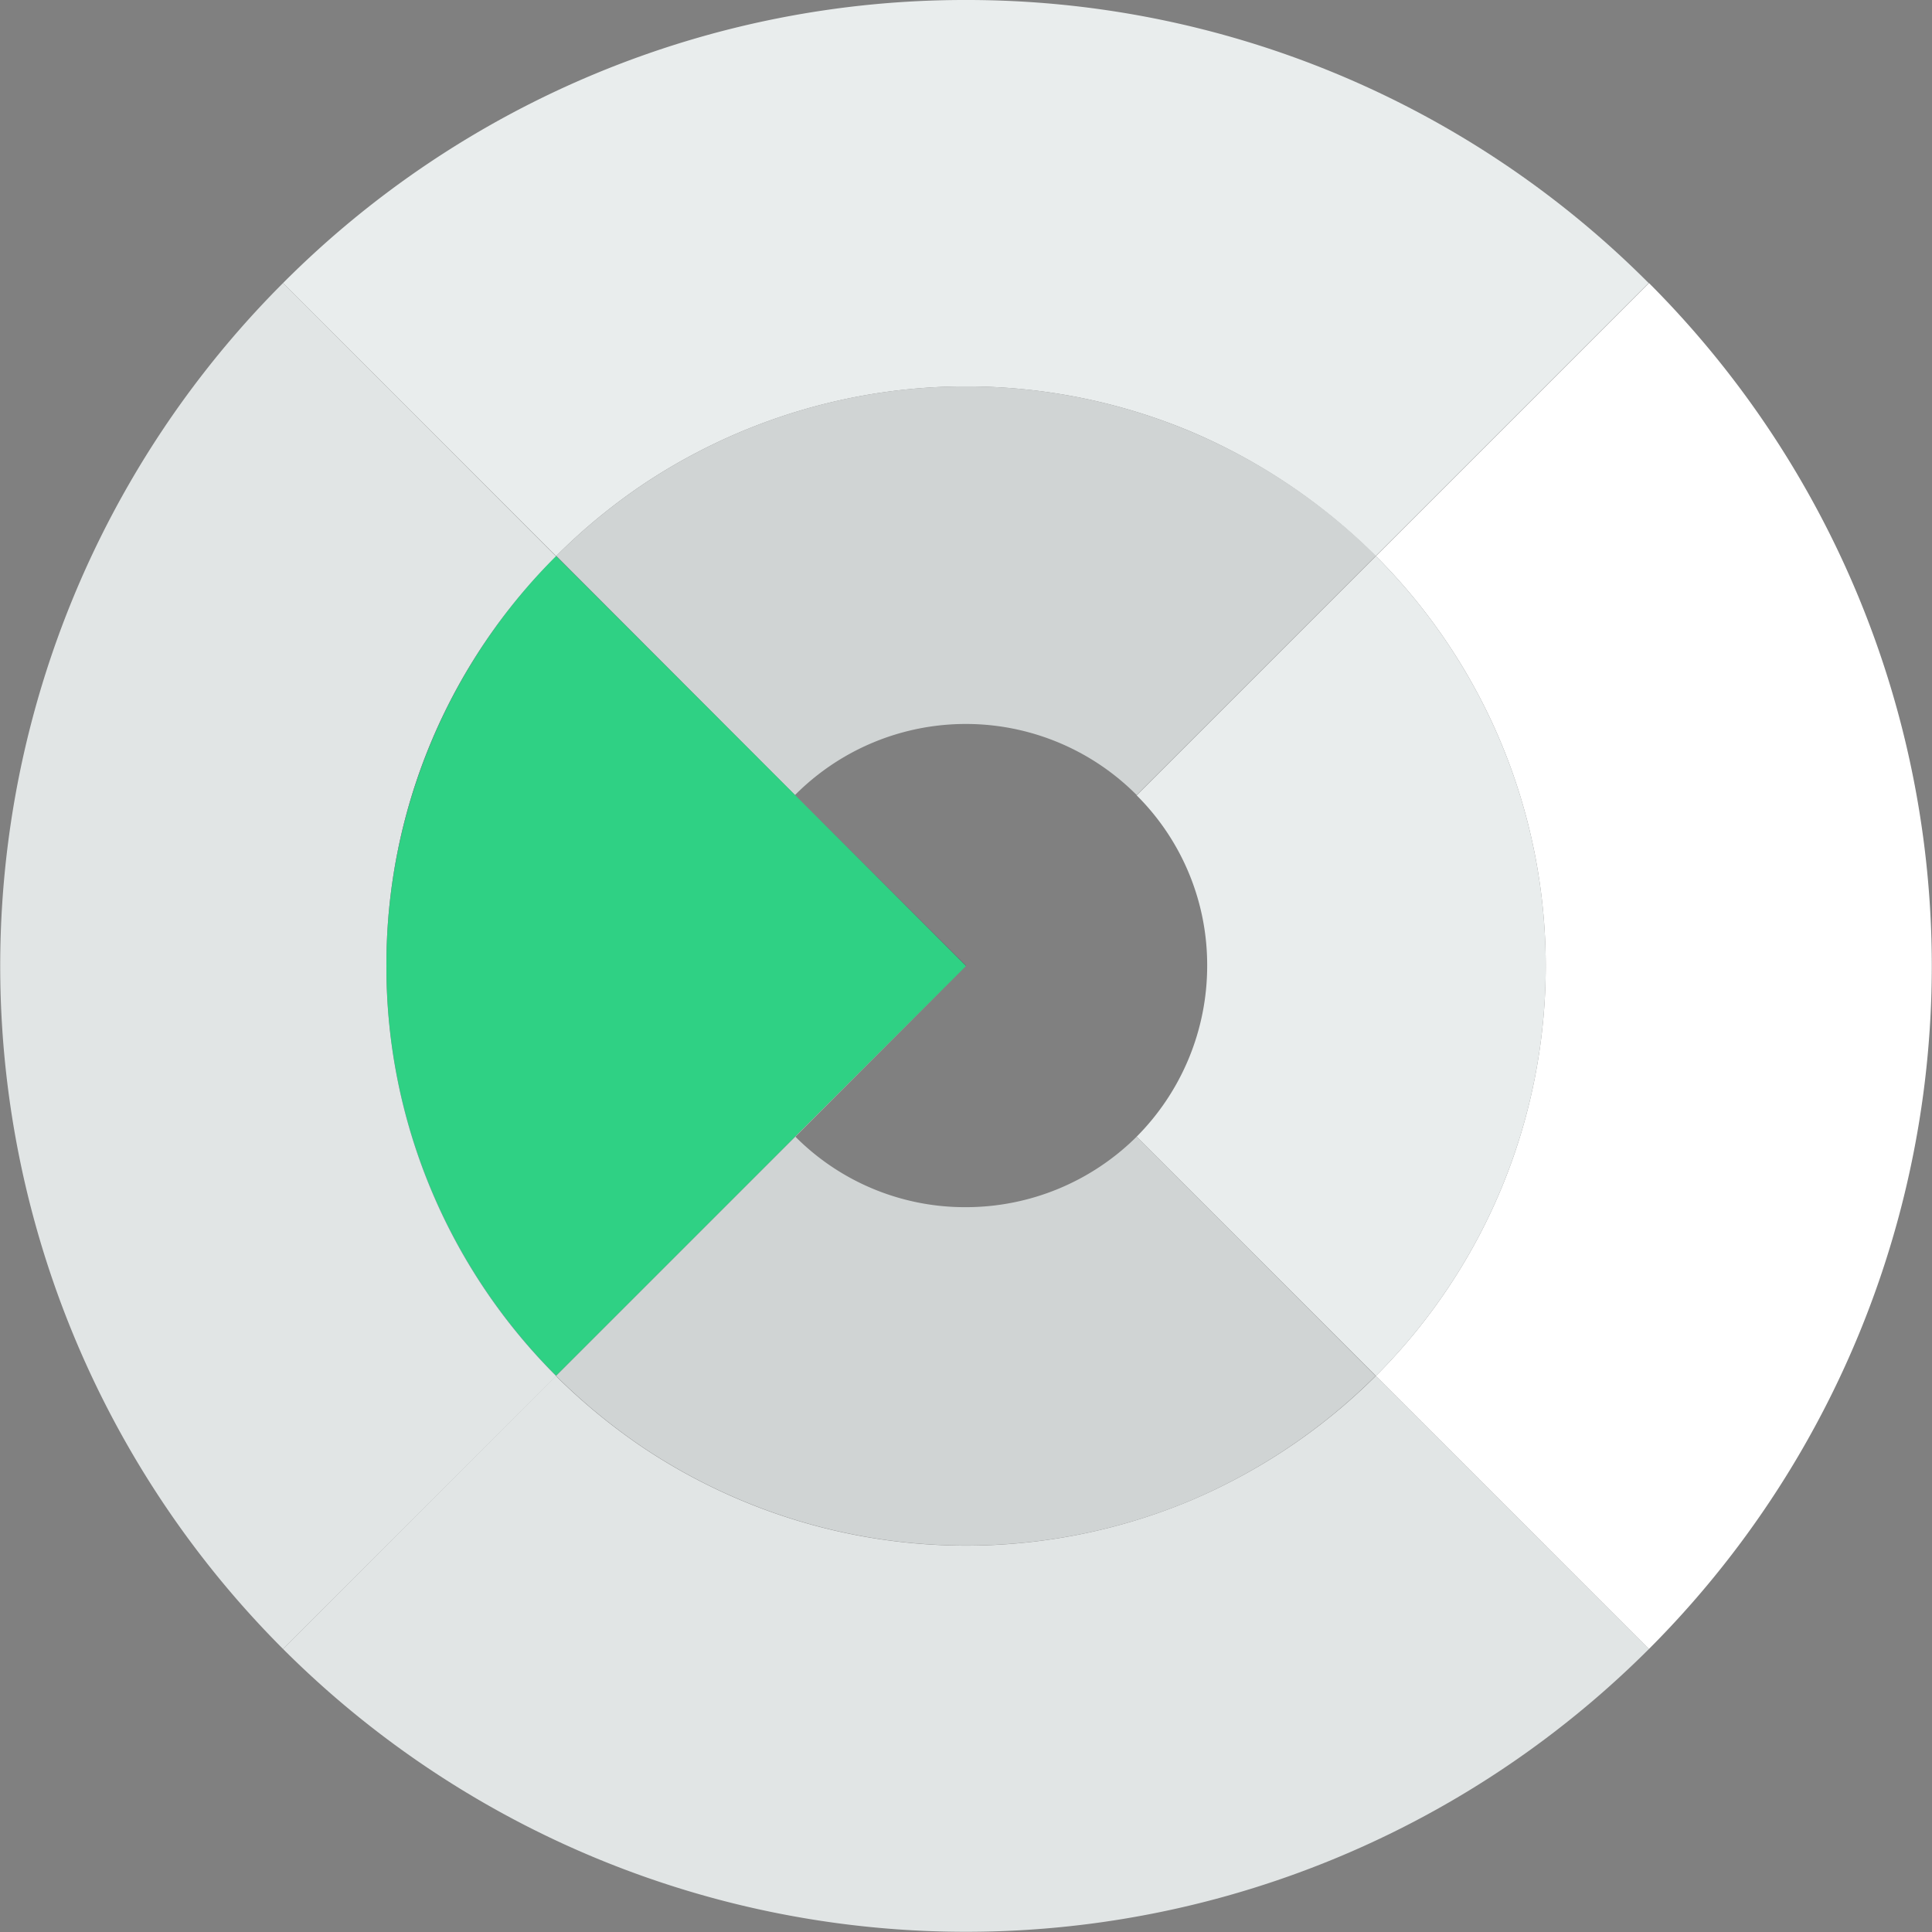 <svg id="Layer_1" data-name="Layer 1" xmlns="http://www.w3.org/2000/svg" viewBox="0 0 60 60"><rect x="0" y="0" width="60" height="60" fill="#808080" stroke="none"/><defs><style>.cls-1{fill:none;}.cls-2{fill:#e1e5e5;}.cls-3{fill:#e9eded;}.cls-4{fill:#fff;}.cls-5{fill:#8ecdd3;}.cls-6{fill:#d0d4d4;}.cls-7{fill:#1a2e46;}.cls-8{fill:#2fd184;}</style></defs><title>icon-xrp-censorship-resistant</title><polygon class="cls-1" points="30 0 30 0 30 0 30 0"/><rect class="cls-2" x="42.73" y="42.73"/><path class="cls-2" d="M37,46.59a18.05,18.05,0,0,1-17.07-1.66,18.81,18.81,0,0,1-2.67-2.2L8.79,51.21a30,30,0,0,0,42.42,0l-8.48-8.48A18.21,18.21,0,0,1,37,46.59Z"/><path class="cls-3" d="M30,0A29.89,29.89,0,0,0,8.79,8.79l8.48,8.48h0a18.19,18.19,0,0,1,2.66-2.2A18.06,18.06,0,0,1,37,13.41a18.21,18.21,0,0,1,5.72,3.86l8.48-8.48A29.89,29.89,0,0,0,30,0Z"/><path class="cls-4" d="M51.21,8.79l-8.48,8.48h0a18,18,0,0,1,0,25.46h0l8.48,8.48a30,30,0,0,0,0-42.42Z"/><path class="cls-2" d="M12,30h0a17.92,17.92,0,0,1,5.27-12.72L8.79,8.79a30,30,0,0,0,0,42.42l8.48-8.48A17.94,17.94,0,0,1,12,30Z"/><path class="cls-5" d="M26.37,47.63a17.92,17.92,0,0,1-6.43-2.7A17.92,17.92,0,0,0,26.37,47.63Z"/><path class="cls-5" d="M19.94,44.93a18.81,18.81,0,0,1-2.67-2.2A18.81,18.81,0,0,0,19.94,44.93Z"/><path class="cls-3" d="M37.49,30A7.52,7.52,0,0,1,35.3,35.3l7.43,7.43a18,18,0,0,0,0-25.46L35.3,24.7A7.43,7.43,0,0,1,37.49,30Z"/><path class="cls-5" d="M24.69,35.3l-7.42,7.42A18,18,0,0,1,12,30h0a17.94,17.94,0,0,0,5.27,12.73L24.7,35.3Z"/><path class="cls-2" d="M37,46.59a18.21,18.21,0,0,0,5.72-3.86h0A18.21,18.21,0,0,1,37,46.59Z"/><path class="cls-6" d="M35.3,35.3A7.52,7.52,0,0,1,30,37.49,7.43,7.43,0,0,1,24.7,35.3l-7.43,7.43a18.81,18.81,0,0,0,2.67,2.2A18.06,18.06,0,0,0,37,46.59a18.21,18.21,0,0,0,5.72-3.86Z"/><polygon class="cls-2" points="35.3 35.3 42.73 42.73 42.73 42.73 35.3 35.3 35.3 35.3"/><path class="cls-6" d="M24.69,24.69a7.48,7.48,0,0,1,10.61,0l7.43-7.43A18.21,18.21,0,0,0,37,13.41a18.05,18.05,0,0,0-17.07,1.66,18.19,18.19,0,0,0-2.66,2.2Z"/><polygon class="cls-4" points="30 30 24.69 35.3 24.7 35.3 30 30 30 30"/><polygon class="cls-4" points="30 30 30 30 30 30 30 30"/><path class="cls-7" d="M17.27,17.27A17.92,17.92,0,0,0,12,30h0a18,18,0,0,1,5.27-12.73Z"/><polygon class="cls-7" points="17.27 17.27 17.27 17.27 24.69 24.69 24.69 24.69 17.27 17.27"/><polygon class="cls-7" points="24.69 24.69 17.28 17.27 17.27 17.27 24.69 24.69 24.69 24.69"/><polygon class="cls-7" points="30 30 24.69 24.69 24.69 24.69 30 30 30 30"/><polygon class="cls-7" points="30 30 30 29.99 24.69 24.69 24.69 24.69 30 30"/><path class="cls-8" d="M17.27,17.27a18,18,0,0,0,0,25.45l7.42-7.42L30,30Z"/></svg>
